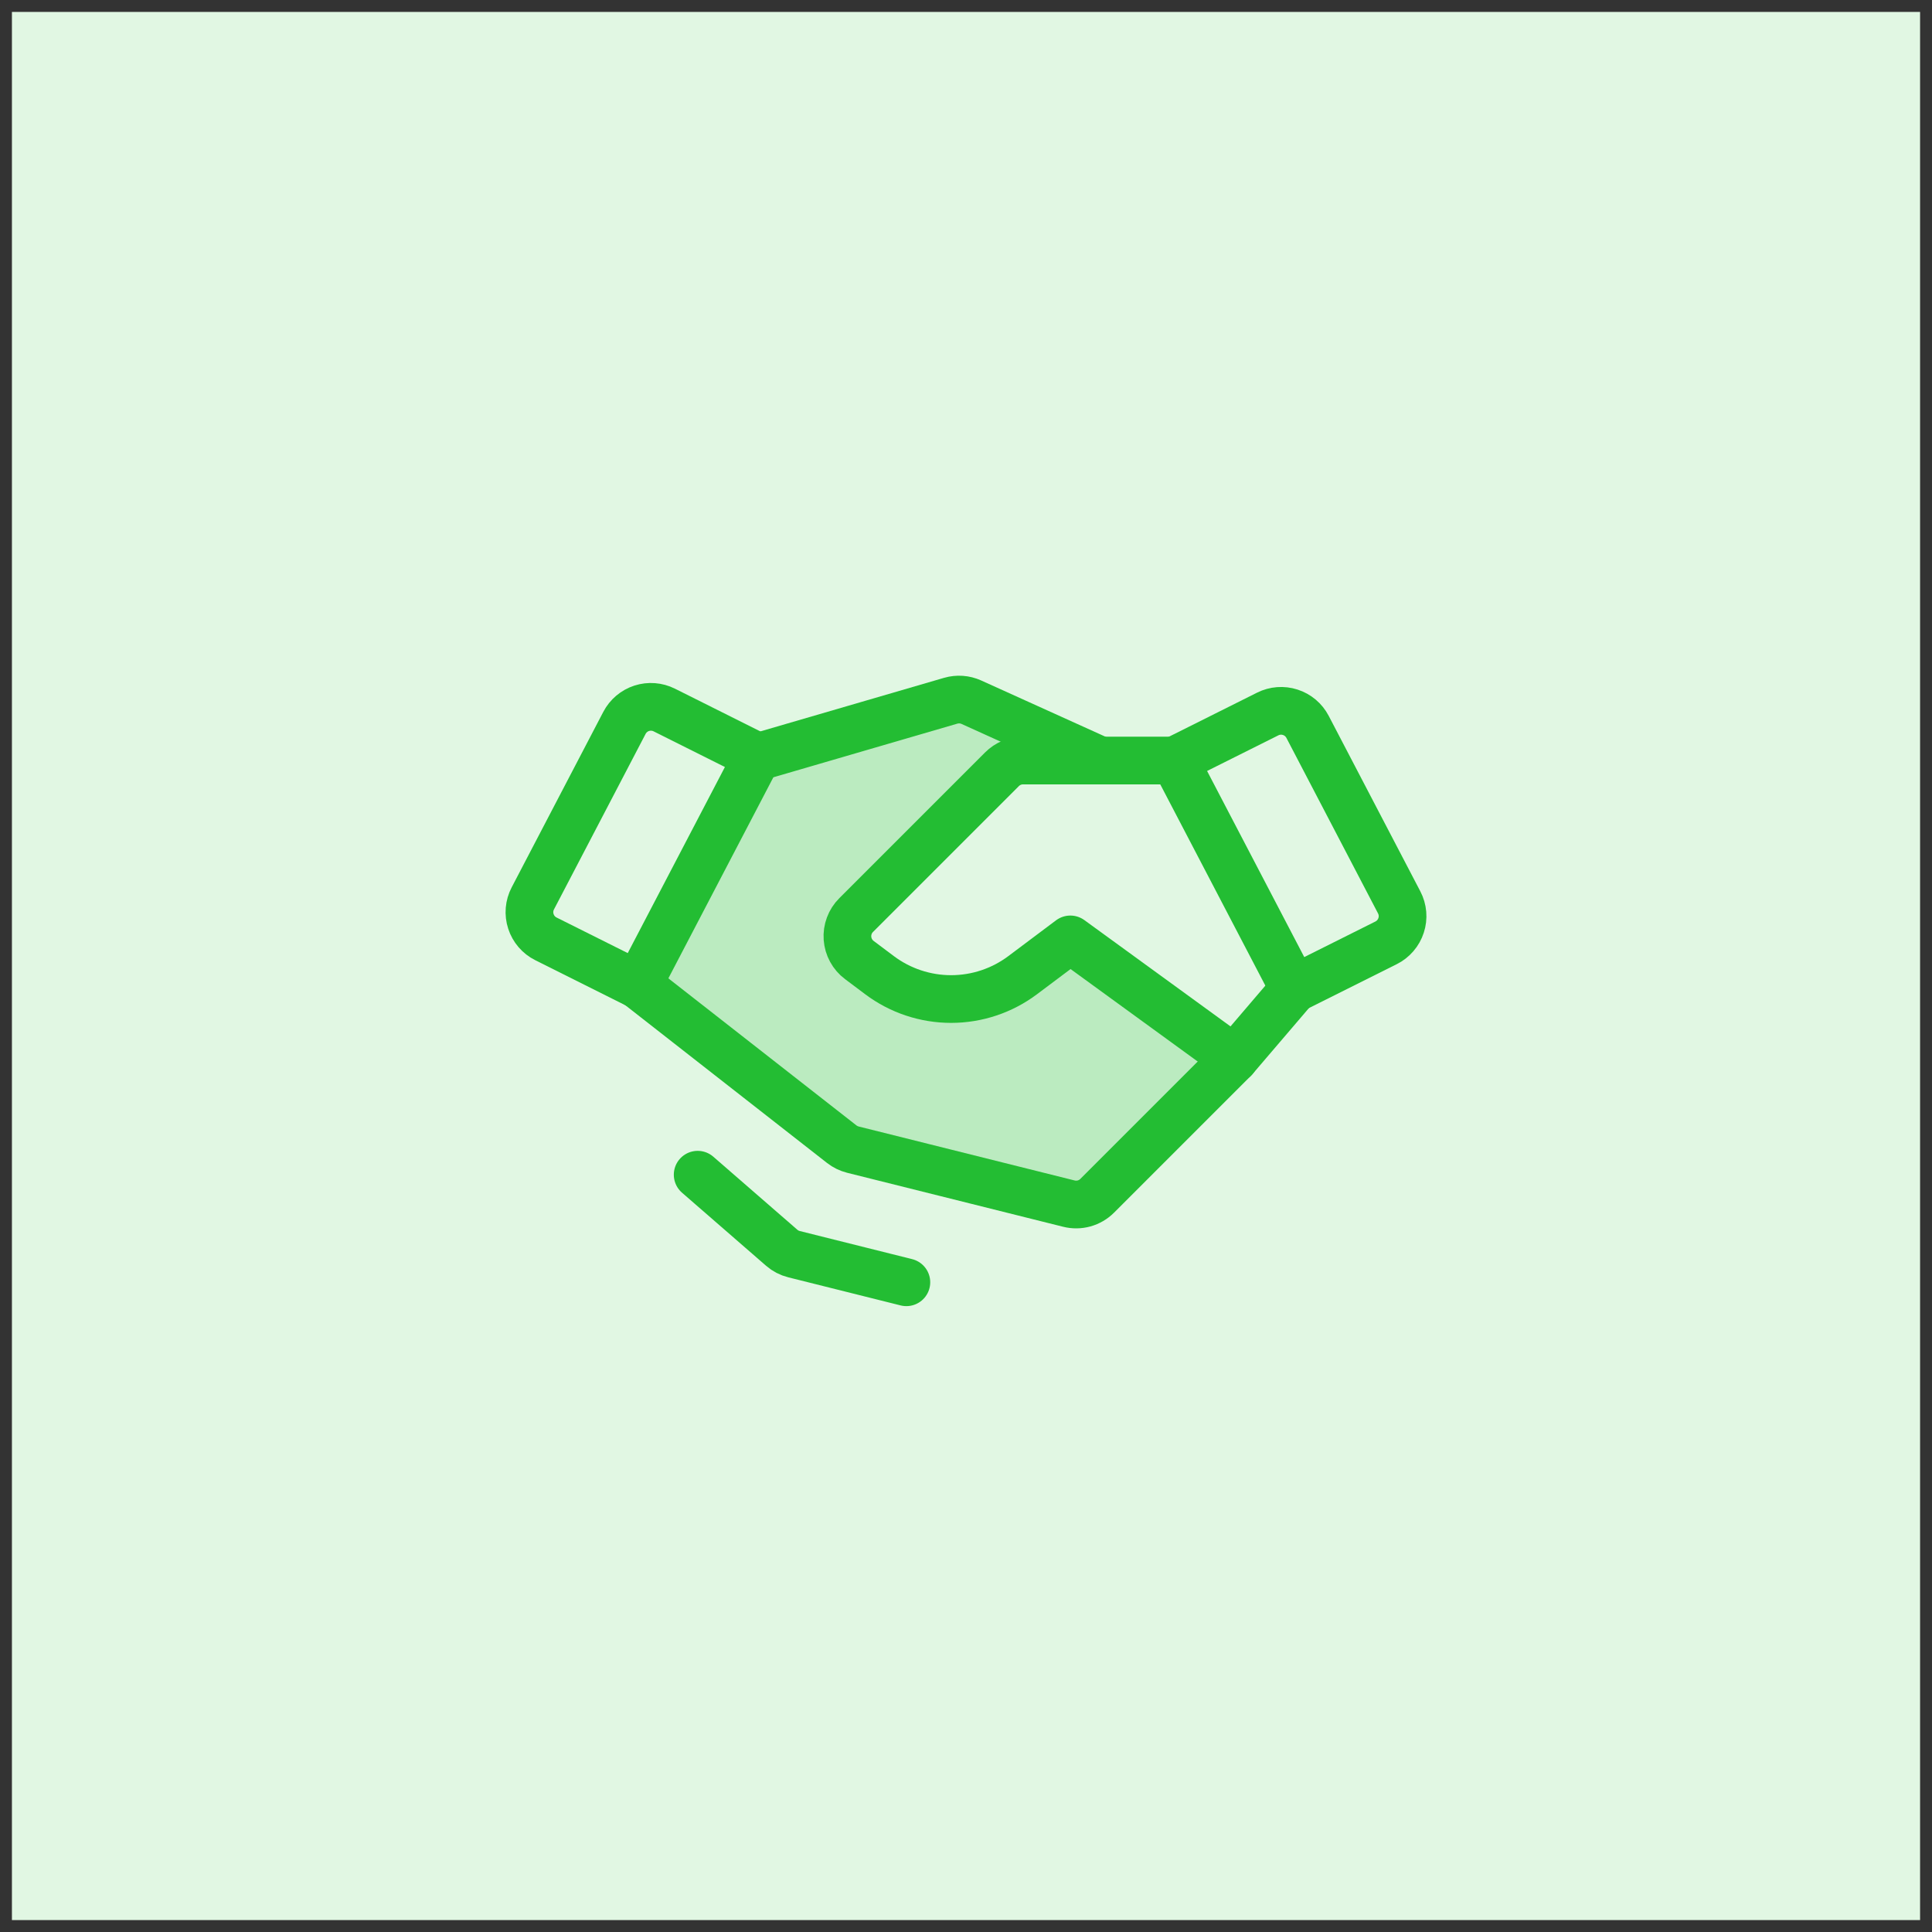 <svg width="81" height="81" viewBox="0 0 81 81" fill="none" xmlns="http://www.w3.org/2000/svg">
<rect x="0" y="0" width="81" height="81" fill="#333333" stroke="none"/>
<rect width="80" height="80" transform="translate(0.5 0.5)" fill="#E1F7E3"/>
<path opacity="0.2" d="M51.75 44.384L46 50.134C45.848 50.286 45.658 50.397 45.45 50.455C45.242 50.512 45.023 50.515 44.813 50.463L35.758 48.199C35.588 48.156 35.429 48.078 35.291 47.971L26.75 41.292L31.84 31.717L39.858 29.379C40.145 29.296 40.452 29.317 40.724 29.44L46.125 31.884H42.893C42.729 31.884 42.566 31.917 42.414 31.979C42.263 32.042 42.125 32.134 42.009 32.25L35.894 38.365C35.767 38.492 35.669 38.644 35.607 38.812C35.544 38.98 35.519 39.159 35.531 39.338C35.544 39.516 35.595 39.69 35.681 39.847C35.766 40.005 35.885 40.142 36.028 40.249L36.875 40.884C37.74 41.533 38.793 41.884 39.875 41.884C40.957 41.884 42.01 41.533 42.875 40.884L44.875 39.384L51.75 44.384Z" fill="#23BD33"/>
<path d="M58.112 39.529L54.25 41.46L49.25 31.884L53.151 29.934C53.445 29.787 53.783 29.762 54.095 29.863C54.407 29.963 54.667 30.183 54.819 30.473L58.661 37.832C58.738 37.979 58.785 38.14 58.799 38.306C58.813 38.471 58.794 38.638 58.742 38.795C58.691 38.953 58.609 39.1 58.501 39.225C58.393 39.351 58.261 39.455 58.112 39.529V39.529Z" stroke="#23BD33" stroke-width="2" stroke-linecap="round" stroke-linejoin="round"/>
<path d="M26.75 41.293L22.888 39.362C22.739 39.288 22.607 39.184 22.499 39.059C22.391 38.933 22.309 38.786 22.258 38.629C22.206 38.471 22.187 38.304 22.201 38.139C22.215 37.973 22.262 37.812 22.339 37.665L26.181 30.306C26.333 30.016 26.593 29.796 26.905 29.695C27.216 29.595 27.555 29.62 27.849 29.767L31.75 31.718L26.75 41.293Z" stroke="#23BD33" stroke-width="2" stroke-linecap="round" stroke-linejoin="round"/>
<path d="M54.25 41.459L51.75 44.384L46 50.134C45.848 50.286 45.658 50.397 45.45 50.455C45.242 50.512 45.023 50.515 44.813 50.462L35.758 48.199C35.588 48.156 35.429 48.078 35.291 47.971L26.75 41.292" stroke="#23BD33" stroke-width="2" stroke-linecap="round" stroke-linejoin="round"/>
<path d="M51.75 44.385L44.875 39.385L42.875 40.885C42.01 41.534 40.957 41.885 39.875 41.885C38.793 41.885 37.74 41.534 36.875 40.885L36.028 40.249C35.885 40.142 35.766 40.005 35.681 39.848C35.595 39.691 35.544 39.517 35.531 39.338C35.518 39.16 35.544 38.98 35.607 38.812C35.669 38.645 35.767 38.492 35.894 38.366L42.009 32.251C42.125 32.135 42.263 32.043 42.414 31.98C42.566 31.917 42.729 31.885 42.893 31.885H49.25" stroke="#23BD33" stroke-width="2" stroke-linecap="round" stroke-linejoin="round"/>
<path d="M31.84 31.717L39.858 29.379C40.145 29.296 40.452 29.317 40.724 29.44L46.125 31.884" stroke="#23BD33" stroke-width="2" stroke-linecap="round" stroke-linejoin="round"/>
<path d="M38 53.76L33.291 52.582C33.1 52.535 32.922 52.442 32.774 52.313L29.25 49.25" stroke="#23BD33" stroke-width="2" stroke-linecap="round" stroke-linejoin="round"/>
</svg>
